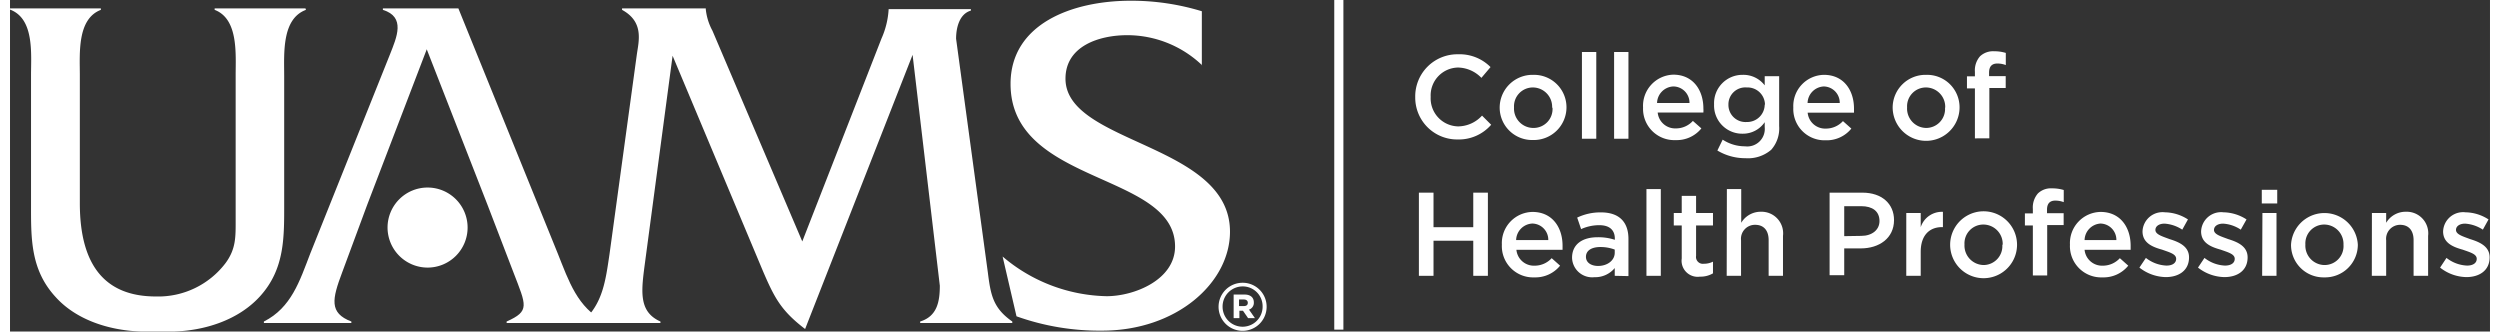 <svg xmlns="http://www.w3.org/2000/svg" width="3.77in" height="0.5in" viewBox="0 0 271.36 36.28"><rect x="0" y="0" width="271.36" height="36.28" fill="#333333" stroke="none"/><title>University of Arkansas for Medical Sciences College of Health Professions Logo</title><path d="M30,22.14c0,3.77.1,7.28-2.67,10.31-2.35,2.57-6,3.73-9.47,3.83H14.44C11,36.18,7.32,35.08,5,32.51,2.2,29.48,2.3,26,2.3,22.21v-14c0-2.35.37-6.17-2.3-7.16V.92H9.94v.16c-2.62,1-2.3,4.81-2.3,7.16v14c0,7,2.93,10.2,8.32,10.2a9.25,9.25,0,0,0,7.63-3.66c1.15-1.57,1.1-2.88,1.1-4.76V8.24c0-2.35.31-6.17-2.3-7.16V.92h9.94l.05.16C29.71,2.07,30,5.89,30,8.3L30,22.14Z" transform="translate(0 0)" fill="#fff"/><path d="M45.61,5.37,39.08,22.42l-2.73,7.37c-1.1,2.93-1.46,4.45,1,5.39v.16H27.78v-.16c3-1.51,3.92-4.44,5.07-7.43L41.58,5.94c.74-1.88,1.73-4.08-.78-4.86V.92h8.26L59.94,27.75c1.2,3,2.15,5.92,5.13,7.43v.16H54.34v-.16c2.57-1.15,2.15-1.72.74-5.39l-2.83-7.37-6.64-17Z" transform="translate(0 0)" fill="#fff"/><path d="M95.36,4.21A9.09,9.09,0,0,0,96.14,1v0h9v.16c-1.26.36-1.62,1.88-1.62,3.08L107,29.85c.31,2.46.58,3.87,2.67,5.33v.16H99.59v-.16c1.84-.57,2.15-2.14,2.15-3.92L98.76,6,87,36c-2.62-2-3.35-3.4-4.61-6.33L72.5,6.1l-3,22.49c-.42,3.19-.79,5.49,1.67,6.59v.16H62.66v-.16c2.2-1.93,2.51-4.5,2.93-7.32l3-21.92c.21-1.46.79-3.55-1.62-4.86V.92h9.16V1a6.25,6.25,0,0,0,.73,2.36l9.83,23.06L95.36,4.21Z" transform="translate(0 0)" fill="#fff"/><path d="M130.45,7.15a11.87,11.87,0,0,0-8.21-3.3c-3,0-6.75,1.15-6.75,4.76,0,7.17,18,7.06,18,16.74,0,5.6-5.85,10.83-14,10.83a27,27,0,0,1-9.36-1.57l-1.52-6.54A18.09,18.09,0,0,0,120,32.41c3,0,7.48-1.78,7.48-5.44,0-8.16-18-6.7-18-17.79,0-6.58,6.76-9.1,13.14-9.1a26.44,26.44,0,0,1,7.79,1.15V7.15Z" transform="translate(0 0)" fill="#fff"/><path d="M45.69,29.28a4.38,4.38,0,1,0-4.38-4.38,4.39,4.39,0,0,0,4.38,4.38Z" transform="translate(0 0)" fill="#fff"/><rect x="144.9" width="1" height="36.07" fill="#fff"/><path d="M153.76,10.65v0a4.61,4.61,0,0,1,4.69-4.71A4.76,4.76,0,0,1,162,7.34l-1,1.18a3.65,3.65,0,0,0-2.55-1.13,3.05,3.05,0,0,0-3,3.21v0a3.07,3.07,0,0,0,3,3.23,3.59,3.59,0,0,0,2.62-1.18l1,1a4.69,4.69,0,0,1-3.69,1.61A4.58,4.58,0,0,1,153.76,10.65Z" transform="translate(0 0)" fill="#fff"/><path d="M163,11.78v0a3.59,3.59,0,0,1,3.66-3.59,3.55,3.55,0,0,1,3.65,3.56v0a3.58,3.58,0,0,1-3.67,3.57A3.55,3.55,0,0,1,163,11.78Zm5.74,0v0a2.12,2.12,0,0,0-2.1-2.21,2.06,2.06,0,0,0-2.07,2.18v0A2.12,2.12,0,0,0,166.7,14,2.07,2.07,0,0,0,168.78,11.78Z" transform="translate(0 0)" fill="#fff"/><path d="M172,5.69h1.57v9.49H172Z" transform="translate(0 0)" fill="#fff"/><path d="M175.52,5.69h1.57v9.49h-1.57Z" transform="translate(0 0)" fill="#fff"/><path d="M178.69,11.77v0A3.41,3.41,0,0,1,182,8.17c2.18,0,3.29,1.72,3.29,3.69a3.52,3.52,0,0,1,0,.45h-5a1.92,1.92,0,0,0,2,1.74,2.49,2.49,0,0,0,1.85-.82l.93.82a3.47,3.47,0,0,1-2.81,1.28A3.42,3.42,0,0,1,178.69,11.77Zm5.08-.5A1.78,1.78,0,0,0,182,9.46a1.86,1.86,0,0,0-1.78,1.81Z" transform="translate(0 0)" fill="#fff"/><path d="M186.82,16.47l.58-1.19a4.44,4.44,0,0,0,2.45.73A1.92,1.92,0,0,0,192,13.9v-.53a2.88,2.88,0,0,1-2.42,1.26,3.08,3.08,0,0,1-3.12-3.21v0a3.1,3.1,0,0,1,3.12-3.23A2.93,2.93,0,0,1,192,9.34v-1h1.58v5.46a3.52,3.52,0,0,1-.87,2.59,3.9,3.9,0,0,1-2.82.92A5.91,5.91,0,0,1,186.82,16.47Zm5.21-5v0a1.91,1.91,0,0,0-2-1.9,1.85,1.85,0,0,0-2,1.88v0a1.87,1.87,0,0,0,2,1.9A1.92,1.92,0,0,0,192,11.42Z" transform="translate(0 0)" fill="#fff"/><path d="M195.13,11.77v0a3.41,3.41,0,0,1,3.35-3.58c2.19,0,3.29,1.72,3.29,3.69,0,.15,0,.29,0,.45H196.7a1.92,1.92,0,0,0,2,1.74,2.51,2.51,0,0,0,1.86-.82l.92.82a3.47,3.47,0,0,1-2.81,1.28A3.42,3.42,0,0,1,195.13,11.77Zm5.08-.5a1.78,1.78,0,0,0-1.74-1.81,1.86,1.86,0,0,0-1.78,1.81Z" transform="translate(0 0)" fill="#fff"/><path d="M206,11.78v0a3.59,3.59,0,0,1,3.67-3.59,3.55,3.55,0,0,1,3.65,3.56v0a3.66,3.66,0,0,1-7.32,0Zm5.75,0v0a2.12,2.12,0,0,0-2.11-2.21,2.06,2.06,0,0,0-2.06,2.18v0A2.12,2.12,0,0,0,209.65,14,2.07,2.07,0,0,0,211.73,11.78Z" transform="translate(0 0)" fill="#fff"/><path d="M215,9.67h-.87V8.35H215V7.86a2.33,2.33,0,0,1,.56-1.7,2.08,2.08,0,0,1,1.55-.55,4.29,4.29,0,0,1,1.27.18V7.12a2.59,2.59,0,0,0-.92-.17c-.6,0-.91.32-.91,1v.38h1.82v1.3h-1.79v5.51H215Z" transform="translate(0 0)" fill="#fff"/><path d="M154.16,21.08h1.6v3.78h4.35V21.08h1.6v9.1h-1.6V26.34h-4.35v3.84h-1.6Z" transform="translate(0 0)" fill="#fff"/><path d="M163.24,26.77v0a3.41,3.41,0,0,1,3.35-3.58c2.19,0,3.29,1.72,3.29,3.69,0,.15,0,.29,0,.45h-5.05a1.92,1.92,0,0,0,2,1.74,2.52,2.52,0,0,0,1.86-.82l.92.82a3.47,3.47,0,0,1-2.81,1.28A3.42,3.42,0,0,1,163.24,26.77Zm5.08-.5a1.78,1.78,0,0,0-1.74-1.81,1.86,1.86,0,0,0-1.78,1.81Z" transform="translate(0 0)" fill="#fff"/><path d="M175.59,30.18v-.85a2.77,2.77,0,0,1-2.22,1,2.2,2.2,0,0,1-2.45-2.12v0c0-1.53,1.19-2.25,2.78-2.25a5.73,5.73,0,0,1,1.9.28v-.13c0-.95-.6-1.47-1.69-1.47a4.78,4.78,0,0,0-2,.43l-.43-1.26a5.86,5.86,0,0,1,2.61-.57c2,0,3,1.07,3,2.9v4.07Zm0-2.87a4.37,4.37,0,0,0-1.57-.28c-1,0-1.58.41-1.58,1.07v0c0,.65.59,1,1.33,1,1,0,1.82-.59,1.82-1.45Z" transform="translate(0 0)" fill="#fff"/><path d="M179.06,20.69h1.57v9.49h-1.57Z" transform="translate(0 0)" fill="#fff"/><path d="M182.92,28.28V24.67h-.87V23.31h.87V21.43h1.57v1.88h1.85v1.36h-1.85V28a.75.75,0,0,0,.85.86,2.16,2.16,0,0,0,1-.23v1.28a2.67,2.67,0,0,1-1.42.36A1.76,1.76,0,0,1,182.92,28.28Z" transform="translate(0 0)" fill="#fff"/><path d="M187.86,20.69h1.57v3.69a2.47,2.47,0,0,1,2.15-1.21A2.36,2.36,0,0,1,194,25.81v4.37h-1.57v-3.9c0-1.07-.54-1.68-1.47-1.68a1.53,1.53,0,0,0-1.55,1.7v3.88h-1.57Z" transform="translate(0 0)" fill="#fff"/><path d="M199.1,21.08h3.59c2.12,0,3.46,1.21,3.46,3v0c0,2-1.64,3.1-3.64,3.1H200.7v2.93h-1.6Zm3.46,4.73c1.21,0,2-.68,2-1.62v0c0-1.07-.76-1.63-2-1.63H200.7v3.28Z" transform="translate(0 0)" fill="#fff"/><path d="M207.49,23.31h1.58v1.55a2.43,2.43,0,0,1,2.43-1.68v1.67h-.09c-1.38,0-2.34.89-2.34,2.71v2.62h-1.58Z" transform="translate(0 0)" fill="#fff"/><path d="M212.29,26.78v0a3.66,3.66,0,0,1,7.32,0v0a3.66,3.66,0,0,1-7.32,0Zm5.75,0v0a2.12,2.12,0,0,0-2.11-2.21,2.06,2.06,0,0,0-2.07,2.18v0A2.13,2.13,0,0,0,216,29,2.07,2.07,0,0,0,218,26.78Z" transform="translate(0 0)" fill="#fff"/><path d="M221.34,24.67h-.87V23.35h.87v-.49a2.33,2.33,0,0,1,.56-1.7,2.05,2.05,0,0,1,1.55-.55,4.34,4.34,0,0,1,1.27.18v1.33a2.59,2.59,0,0,0-.92-.17c-.6,0-.91.32-.91,1v.38h1.82v1.3h-1.8v5.51h-1.57Z" transform="translate(0 0)" fill="#fff"/><path d="M225.4,26.77v0a3.41,3.41,0,0,1,3.35-3.58c2.19,0,3.29,1.72,3.29,3.69,0,.15,0,.29,0,.45H227a1.92,1.92,0,0,0,2,1.74,2.52,2.52,0,0,0,1.86-.82l.92.82a3.47,3.47,0,0,1-2.81,1.28A3.42,3.42,0,0,1,225.4,26.77Zm5.08-.5a1.78,1.78,0,0,0-1.74-1.81A1.86,1.86,0,0,0,227,26.27Z" transform="translate(0 0)" fill="#fff"/><path d="M233,29.28l.71-1.06a3.89,3.89,0,0,0,2.25.84c.67,0,1.06-.29,1.06-.74v0c0-.53-.73-.71-1.53-1-1-.28-2.15-.7-2.15-2v0a2.19,2.19,0,0,1,2.45-2.09,4.76,4.76,0,0,1,2.52.78l-.62,1.12a4,4,0,0,0-1.94-.66c-.61,0-1,.29-1,.69v0c0,.49.74.7,1.54,1,1,.31,2.14.77,2.14,2v0c0,1.44-1.12,2.16-2.55,2.16A4.82,4.82,0,0,1,233,29.28Z" transform="translate(0 0)" fill="#fff"/><path d="M239.41,29.28l.71-1.06a3.88,3.88,0,0,0,2.24.84c.68,0,1.07-.29,1.07-.74v0c0-.53-.73-.71-1.53-1-1-.28-2.15-.7-2.15-2v0a2.19,2.19,0,0,1,2.45-2.09,4.79,4.79,0,0,1,2.52.78l-.63,1.12a3.91,3.91,0,0,0-1.93-.66c-.61,0-1,.29-1,.69v0c0,.49.75.7,1.55,1,1,.31,2.13.77,2.13,2v0c0,1.44-1.11,2.16-2.54,2.16A4.82,4.82,0,0,1,239.41,29.28Z" transform="translate(0 0)" fill="#fff"/><path d="M246.39,20.77h1.69v1.49h-1.69Zm.07,2.54H248v6.87h-1.57Z" transform="translate(0 0)" fill="#fff"/><path d="M249.59,26.78v0a3.66,3.66,0,0,1,7.31,0v0a3.58,3.58,0,0,1-3.67,3.57A3.55,3.55,0,0,1,249.59,26.78Zm5.74,0v0a2.12,2.12,0,0,0-2.1-2.21,2.06,2.06,0,0,0-2.07,2.18v0A2.12,2.12,0,0,0,253.25,29,2.07,2.07,0,0,0,255.33,26.78Z" transform="translate(0 0)" fill="#fff"/><path d="M258.44,23.31H260v1.07a2.47,2.47,0,0,1,2.15-1.21,2.36,2.36,0,0,1,2.44,2.64v4.37H263v-3.9c0-1.07-.54-1.68-1.47-1.68A1.53,1.53,0,0,0,260,26.3v3.88h-1.57Z" transform="translate(0 0)" fill="#fff"/><path d="M265.9,29.28l.7-1.06a3.89,3.89,0,0,0,2.25.84c.67,0,1.06-.29,1.06-.74v0c0-.53-.73-.71-1.53-1-1-.28-2.15-.7-2.15-2v0a2.19,2.19,0,0,1,2.45-2.09,4.76,4.76,0,0,1,2.52.78l-.62,1.12a4,4,0,0,0-1.94-.66c-.61,0-1,.29-1,.69v0c0,.49.74.7,1.54,1,1,.31,2.14.77,2.14,2v0c0,1.44-1.12,2.16-2.55,2.16A4.77,4.77,0,0,1,265.9,29.28Z" transform="translate(0 0)" fill="#fff"/><path d="M136.1,33.09c0-.59-.44-.86-1-.86h-1.21v2.58h.63V34h.39l.56.81h.75l-.65-.93A.78.78,0,0,0,136.1,33.09Zm-1.08.4h-.54v-.72H135c.27,0,.44.13.44.36S135.3,33.49,135,33.49Z" transform="translate(0 0)" fill="#fff"/><path d="M134.87,30.94a2.63,2.63,0,1,0,2.63,2.63A2.62,2.62,0,0,0,134.87,30.94Zm2.19,2.62h0a2.19,2.19,0,1,1-4.38,0h0a2.2,2.2,0,0,1,2.19-2.22A2.17,2.17,0,0,1,137.06,33.56Z" transform="translate(0 0)" fill="#fff"/></svg>
